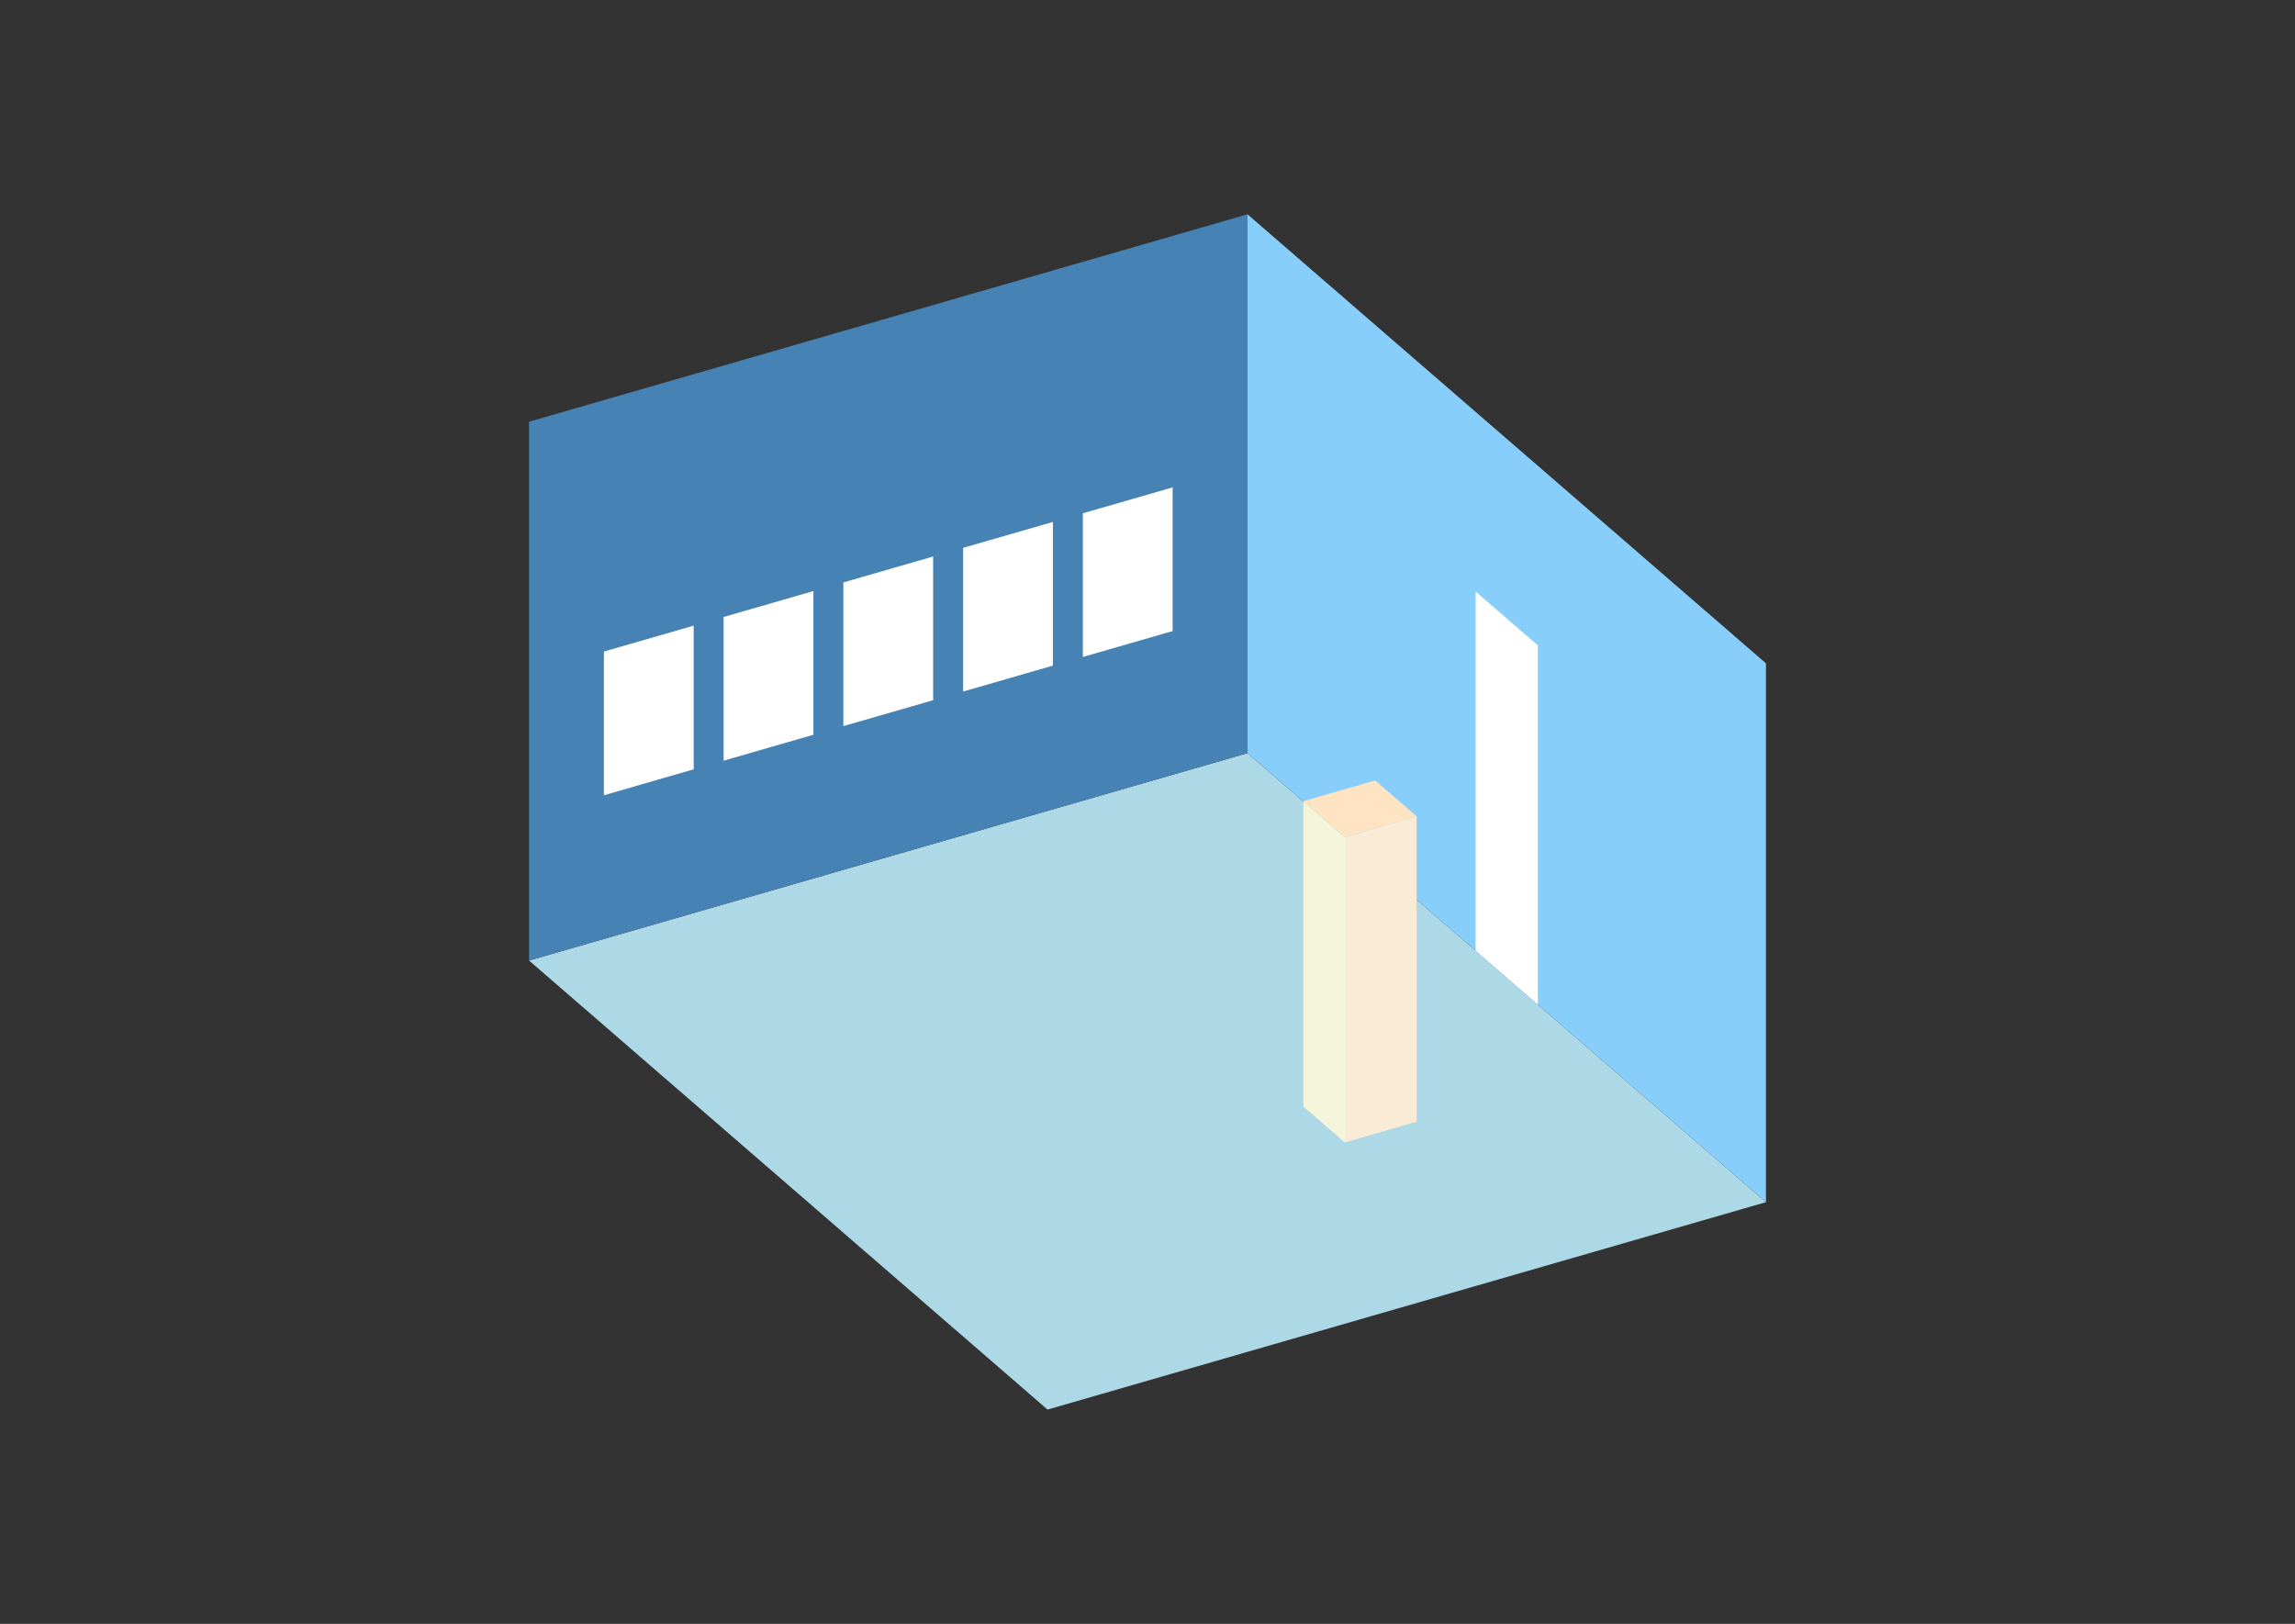 <?xml version="1.0" encoding="UTF-8"?>
<svg
  xmlns="http://www.w3.org/2000/svg"
  width="848"
  height="600"
  style="background-color:white"
>
  <rect width="100%" height="100%" fill="#333333" stroke="none"/>
  <polygon fill="lightblue" points="387.06,520.817 195.483,354.907 460.94,278.276 652.517,444.186" />
  <polygon fill="steelblue" points="195.483,354.907 195.483,155.814 460.94,79.183 460.94,278.276" />
  <polygon fill="lightskyblue" points="652.517,444.186 652.517,245.093 460.94,79.183 460.94,278.276" />
  <polygon fill="white" points="568.223,371.186 568.223,238.457 545.234,218.548 545.234,351.276" />
  <polygon fill="white" points="223.134,293.833 223.134,240.741 256.317,231.162 256.317,284.254" />
  <polygon fill="white" points="267.377,281.061 267.377,227.969 300.56,218.391 300.56,271.482" />
  <polygon fill="white" points="311.62,268.289 311.62,215.198 344.802,205.619 344.802,258.71" />
  <polygon fill="white" points="355.863,255.517 355.863,202.426 389.045,192.847 389.045,245.938" />
  <polygon fill="white" points="400.106,242.745 400.106,189.654 433.288,180.075 433.288,233.167" />
  <polygon fill="antiquewhite" points="496.909,422.121 496.909,309.302 523.454,301.639 523.454,414.458" />
  <polygon fill="beige" points="496.909,422.121 496.909,309.302 481.582,296.029 481.582,408.848" />
  <polygon fill="bisque" points="496.909,309.302 481.582,296.029 508.128,288.366 523.454,301.639" />
</svg>
